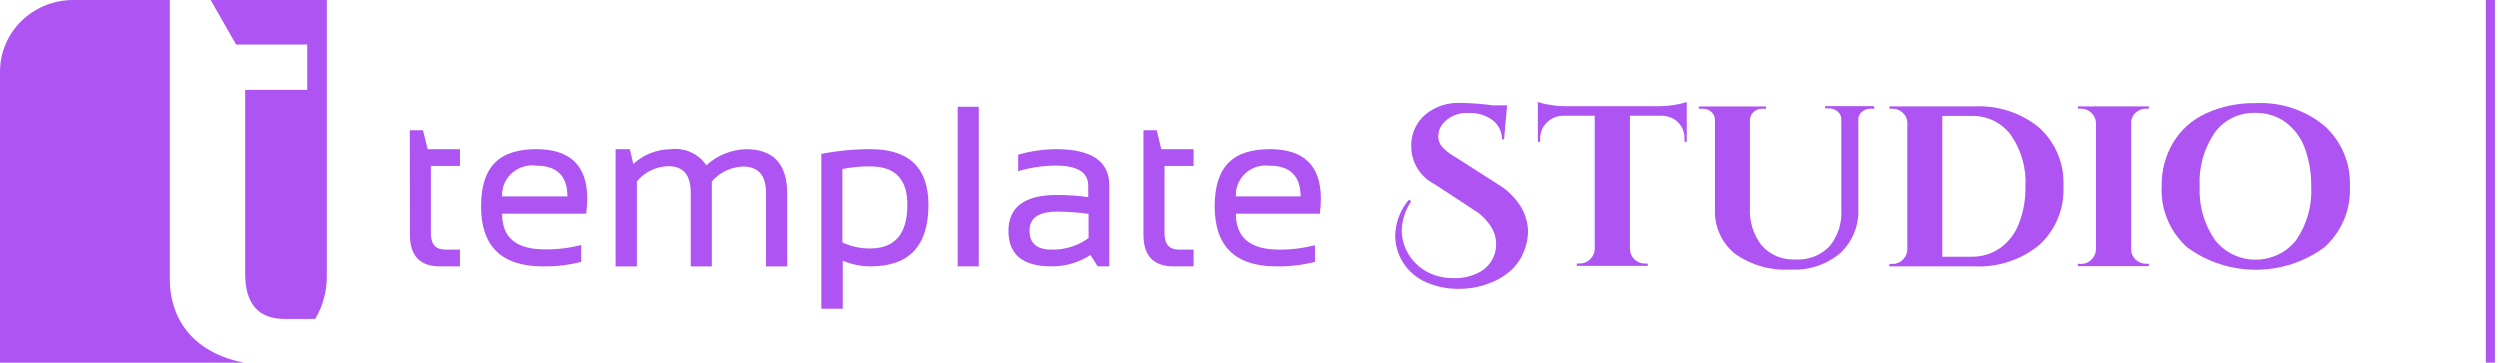 <svg width="193" height="28" viewBox="0 0 193 28" fill="none" xmlns="http://www.w3.org/2000/svg">
<g clip-path="url(#clip0_2809_56658)">
<path d="M31.637 10.055H32.656L33.014 11.516H35.508V12.811H33.264V18C33.264 18.875 33.639 19.268 34.381 19.268H35.508V20.563H33.97C32.423 20.563 31.646 19.75 31.646 18.122L31.637 10.055Z" fill="#AD54F2"/>
<path d="M41.392 11.516C44.021 11.516 45.335 12.787 45.335 15.331C45.333 15.72 45.306 16.108 45.254 16.494H38.764C38.764 18.376 39.872 19.251 42.072 19.251C43.016 19.264 43.958 19.149 44.87 18.909V20.213C43.902 20.462 42.903 20.58 41.902 20.563C38.728 20.563 37.137 19.014 37.137 15.934C37.137 12.854 38.558 11.516 41.392 11.516ZM38.764 15.164H43.806C43.806 13.581 42.984 12.793 41.437 12.793C41.095 12.742 40.746 12.766 40.415 12.863C40.084 12.961 39.78 13.129 39.524 13.356C39.268 13.583 39.067 13.864 38.935 14.176C38.804 14.489 38.745 14.827 38.764 15.164Z" fill="#AD54F2"/>
<path d="M47.523 20.564V11.517H48.623L48.891 12.654C49.677 11.933 50.711 11.527 51.788 11.517C52.318 11.453 52.856 11.536 53.341 11.756C53.826 11.975 54.239 12.323 54.532 12.759C55.364 11.997 56.451 11.555 57.59 11.517C59.712 11.517 60.773 12.663 60.773 14.956V20.564H59.137V14.877C59.137 13.529 58.541 12.856 57.349 12.856C56.89 12.875 56.441 12.987 56.028 13.184C55.616 13.381 55.25 13.66 54.953 14.002V20.564H53.325V14.877C53.325 13.512 52.753 12.829 51.6 12.829C51.132 12.839 50.672 12.949 50.252 13.152C49.831 13.355 49.462 13.645 49.168 14.002V20.564H47.523Z" fill="#AD54F2"/>
<path d="M63.406 11.883C64.657 11.636 65.93 11.513 67.206 11.516C70.174 11.516 71.676 12.951 71.676 15.812C71.676 18.979 70.192 20.563 67.206 20.563C66.468 20.561 65.738 20.412 65.06 20.126V23.836H63.406V11.883ZM65.033 18.717C65.7 19.03 66.431 19.189 67.17 19.181C69.095 19.181 70.055 18.052 70.049 15.794C70.049 13.829 69.095 12.846 67.188 12.846C66.465 12.838 65.742 12.905 65.033 13.047V18.717Z" fill="#AD54F2"/>
<path d="M75.561 8.242V20.562H73.934V8.242H75.561Z" fill="#AD54F2"/>
<path d="M77.852 17.833C77.852 15.978 79.1 15.051 81.598 15.051C82.405 15.049 83.212 15.105 84.011 15.217V14.342C84.011 13.301 83.18 12.784 81.526 12.784C80.535 12.788 79.551 12.932 78.603 13.213V11.944C79.552 11.668 80.536 11.523 81.526 11.516C84.274 11.516 85.644 12.452 85.639 14.324V20.563H84.744L84.181 19.688C83.288 20.268 82.24 20.572 81.168 20.563C78.957 20.563 77.852 19.653 77.852 17.833ZM81.598 16.337C80.185 16.337 79.479 16.827 79.479 17.807C79.479 18.778 80.042 19.268 81.151 19.268C82.189 19.301 83.207 18.986 84.038 18.376V16.512C83.23 16.396 82.414 16.337 81.598 16.337Z" fill="#AD54F2"/>
<path d="M88.273 10.055H89.302L89.65 11.516H92.145V12.811H89.901V18C89.901 18.875 90.276 19.268 91.018 19.268H92.145V20.563H90.598C89.052 20.563 88.273 19.75 88.273 18.122V10.055Z" fill="#AD54F2"/>
<path d="M98.028 11.516C100.657 11.516 101.971 12.787 101.971 15.331C101.97 15.72 101.942 16.108 101.891 16.494H95.409C95.409 18.338 96.512 19.262 98.717 19.268C99.661 19.281 100.603 19.166 101.515 18.927V20.213C100.544 20.462 99.543 20.58 98.538 20.563C95.364 20.563 93.773 19.014 93.773 15.934C93.773 12.854 95.194 11.516 98.028 11.516ZM95.409 15.164H100.407C100.407 13.581 99.575 12.793 98.028 12.793C97.691 12.749 97.347 12.778 97.022 12.879C96.697 12.979 96.399 13.149 96.149 13.376C95.898 13.602 95.703 13.88 95.575 14.189C95.447 14.498 95.39 14.831 95.409 15.164Z" fill="#AD54F2"/>
<path d="M108.936 15.55C108.474 16.236 108.222 17.038 108.212 17.86C108.235 18.561 108.462 19.243 108.865 19.823C109.27 20.404 109.833 20.861 110.491 21.141C111.057 21.373 111.666 21.487 112.279 21.473C112.868 21.485 113.452 21.365 113.987 21.123C114.455 20.927 114.851 20.596 115.12 20.174C115.391 19.752 115.523 19.258 115.498 18.761C115.485 18.296 115.339 17.845 115.078 17.457C114.756 16.956 114.322 16.535 113.808 16.223L110.742 14.211C110.211 13.942 109.764 13.537 109.449 13.039C109.134 12.542 108.963 11.97 108.954 11.384C108.945 11.268 108.945 11.151 108.954 11.034C108.977 10.611 109.086 10.197 109.277 9.817C109.468 9.436 109.735 9.097 110.063 8.821C110.814 8.212 111.77 7.9 112.744 7.946C113.576 7.956 114.406 8.018 115.23 8.13H116.347L116.115 10.755H115.954C115.955 10.47 115.892 10.19 115.766 9.933C115.641 9.677 115.457 9.452 115.23 9.276C114.697 8.887 114.043 8.692 113.379 8.725C112.992 8.697 112.604 8.762 112.249 8.914C111.893 9.067 111.582 9.302 111.341 9.6C111.15 9.854 111.044 10.159 111.037 10.475C111.016 10.794 111.126 11.108 111.341 11.35C111.625 11.646 111.954 11.9 112.315 12.102L115.685 14.255C116.316 14.64 116.858 15.149 117.277 15.751C117.713 16.382 117.953 17.124 117.965 17.886C117.955 18.395 117.853 18.899 117.662 19.373C117.45 19.924 117.118 20.423 116.687 20.834C116.185 21.29 115.595 21.644 114.953 21.876C114.204 22.162 113.405 22.305 112.601 22.296C111.802 22.305 111.008 22.157 110.268 21.858C109.66 21.626 109.119 21.252 108.692 20.768C108.265 20.285 107.965 19.707 107.819 19.084C107.747 18.798 107.711 18.504 107.711 18.209C107.724 17.184 108.1 16.194 108.775 15.409L108.936 15.55Z" fill="#AD54F2"/>
<path d="M125.83 8.934V19.25C125.841 19.545 125.969 19.825 126.188 20.029C126.292 20.131 126.416 20.211 126.553 20.265C126.689 20.32 126.836 20.346 126.983 20.344H127.207V20.527H121.727V20.344H121.959C122.105 20.345 122.25 20.319 122.385 20.264C122.52 20.21 122.643 20.13 122.746 20.029C122.962 19.829 123.092 19.557 123.113 19.267V8.934H120.69C120.451 8.934 120.214 8.981 119.993 9.072C119.772 9.163 119.573 9.297 119.406 9.465C119.239 9.633 119.109 9.832 119.022 10.05C118.935 10.269 118.895 10.502 118.902 10.736V10.946H118.723V7.875C119.013 7.974 119.312 8.045 119.617 8.085C120.018 8.159 120.425 8.197 120.832 8.199H128.092C128.578 8.195 129.064 8.145 129.54 8.05C129.771 8.007 129.998 7.949 130.219 7.875V10.946H130.041V10.736C130.053 10.501 130.017 10.266 129.933 10.045C129.851 9.824 129.723 9.622 129.558 9.45C129.384 9.282 129.177 9.15 128.95 9.062C128.722 8.973 128.48 8.929 128.235 8.934H125.83Z" fill="#AD54F2"/>
<path d="M144.705 8.393H144.392C144.153 8.389 143.92 8.474 143.74 8.629C143.651 8.7 143.581 8.79 143.533 8.891C143.485 8.993 143.461 9.103 143.462 9.215V16.101C143.495 16.739 143.386 17.375 143.146 17.969C142.905 18.562 142.538 19.098 142.068 19.54C141.017 20.428 139.655 20.883 138.268 20.809C136.71 20.908 135.166 20.468 133.905 19.566C133.401 19.143 133.003 18.612 132.741 18.015C132.479 17.417 132.361 16.768 132.395 16.119V9.276C132.4 9.156 132.377 9.037 132.329 8.927C132.282 8.816 132.209 8.718 132.117 8.638C131.932 8.473 131.689 8.385 131.438 8.393H131.152V8.218H136.337V8.393H136.051C135.808 8.386 135.572 8.471 135.39 8.629C135.214 8.784 135.107 9.001 135.095 9.233V15.97C135.021 17.032 135.338 18.084 135.989 18.936C136.305 19.3 136.702 19.587 137.151 19.777C137.599 19.967 138.085 20.053 138.572 20.03C139.07 20.065 139.569 19.991 140.033 19.812C140.497 19.634 140.915 19.355 141.255 18.998C141.893 18.207 142.211 17.213 142.148 16.206V9.206C142.151 9.091 142.126 8.977 142.076 8.872C142.027 8.768 141.953 8.676 141.862 8.603C141.676 8.445 141.437 8.361 141.192 8.366H140.897V8.191H144.669L144.705 8.393Z" fill="#AD54F2"/>
<path d="M157.446 9.869C158.069 10.446 158.558 11.149 158.877 11.928C159.197 12.707 159.339 13.546 159.296 14.384C159.339 15.223 159.197 16.061 158.877 16.84C158.558 17.62 158.069 18.322 157.446 18.899C156.039 20.062 154.233 20.657 152.395 20.562H145.859V20.378H146.092C146.241 20.381 146.39 20.354 146.529 20.298C146.667 20.242 146.792 20.159 146.896 20.054C147.111 19.845 147.236 19.563 147.245 19.267V9.397C147.214 9.119 147.079 8.863 146.866 8.677C146.653 8.491 146.377 8.389 146.092 8.391H145.859V8.216H152.395C154.232 8.118 156.038 8.709 157.446 9.869ZM152.162 19.818C152.964 19.84 153.751 19.606 154.406 19.153C155.068 18.679 155.572 18.025 155.854 17.272C156.212 16.35 156.385 15.37 156.364 14.384C156.443 12.978 156.047 11.585 155.237 10.421C154.888 9.947 154.423 9.566 153.888 9.309C153.351 9.053 152.758 8.93 152.162 8.951H149.945V19.818H152.162Z" fill="#AD54F2"/>
<path d="M160.656 20.377C160.804 20.379 160.951 20.351 161.087 20.296C161.225 20.24 161.348 20.158 161.451 20.054C161.669 19.845 161.797 19.564 161.809 19.266V9.484C161.799 9.188 161.67 8.909 161.451 8.705C161.347 8.604 161.222 8.524 161.086 8.47C160.949 8.416 160.803 8.388 160.656 8.39H160.414V8.215H165.895V8.39H165.68C165.377 8.386 165.085 8.499 164.866 8.705C164.757 8.804 164.671 8.925 164.612 9.059C164.554 9.193 164.524 9.338 164.527 9.484V19.249C164.526 19.396 164.555 19.541 164.613 19.677C164.672 19.812 164.758 19.934 164.866 20.036C164.973 20.141 165.1 20.223 165.24 20.279C165.38 20.334 165.529 20.362 165.68 20.36H165.895V20.544H160.414V20.36L160.656 20.377Z" fill="#AD54F2"/>
<path d="M174.142 7.963C176.072 7.867 177.967 8.493 179.443 9.713C180.101 10.307 180.618 11.034 180.957 11.844C181.297 12.655 181.452 13.528 181.41 14.403C181.453 15.277 181.298 16.151 180.958 16.961C180.618 17.771 180.101 18.499 179.443 19.093C177.916 20.216 176.057 20.824 174.146 20.824C172.235 20.824 170.377 20.216 168.849 19.093C168.19 18.5 167.672 17.773 167.332 16.962C166.991 16.152 166.838 15.278 166.882 14.403C166.852 13.206 167.162 12.025 167.777 10.99C168.372 10.012 169.253 9.232 170.307 8.75C171.507 8.206 172.819 7.937 174.142 7.963ZM171.004 18.541C171.373 19.01 171.847 19.389 172.39 19.65C172.932 19.911 173.528 20.047 174.133 20.047C174.737 20.047 175.334 19.911 175.876 19.65C176.418 19.389 176.893 19.01 177.262 18.541C178.1 17.316 178.508 15.857 178.424 14.385C178.442 13.359 178.267 12.339 177.906 11.375C177.612 10.589 177.09 9.905 176.404 9.406C175.738 8.938 174.935 8.695 174.115 8.715C173.505 8.696 172.898 8.824 172.351 9.09C171.803 9.356 171.331 9.75 170.977 10.238C170.14 11.463 169.732 12.922 169.815 14.394C169.741 15.866 170.158 17.322 171.004 18.541Z" fill="#AD54F2"/>
<path d="M18.855 28H0V5.53C0 4.063 0.595 2.657 1.655 1.62C2.714 0.583 4.152 0 5.65 0H13.106V21.49C13.106 25.218 15.556 27.387 18.855 28Z" fill="#AD54F2"/>
<path d="M25.229 0V21.42C25.219 22.545 24.911 23.649 24.335 24.622H21.983C19.945 24.622 18.926 23.456 18.926 21.122V6.939H23.718V3.439H18.229L16.262 0H25.229Z" fill="#AD54F2"/>
<path d="M192.606 0H191.906V28H192.606V0Z" fill="#AD54F2"/>
</g>
<defs>
<clipPath id="clip0_2809_56658">
<rect width="193" height="28" fill="white"/>
</clipPath>
</defs>
</svg>
